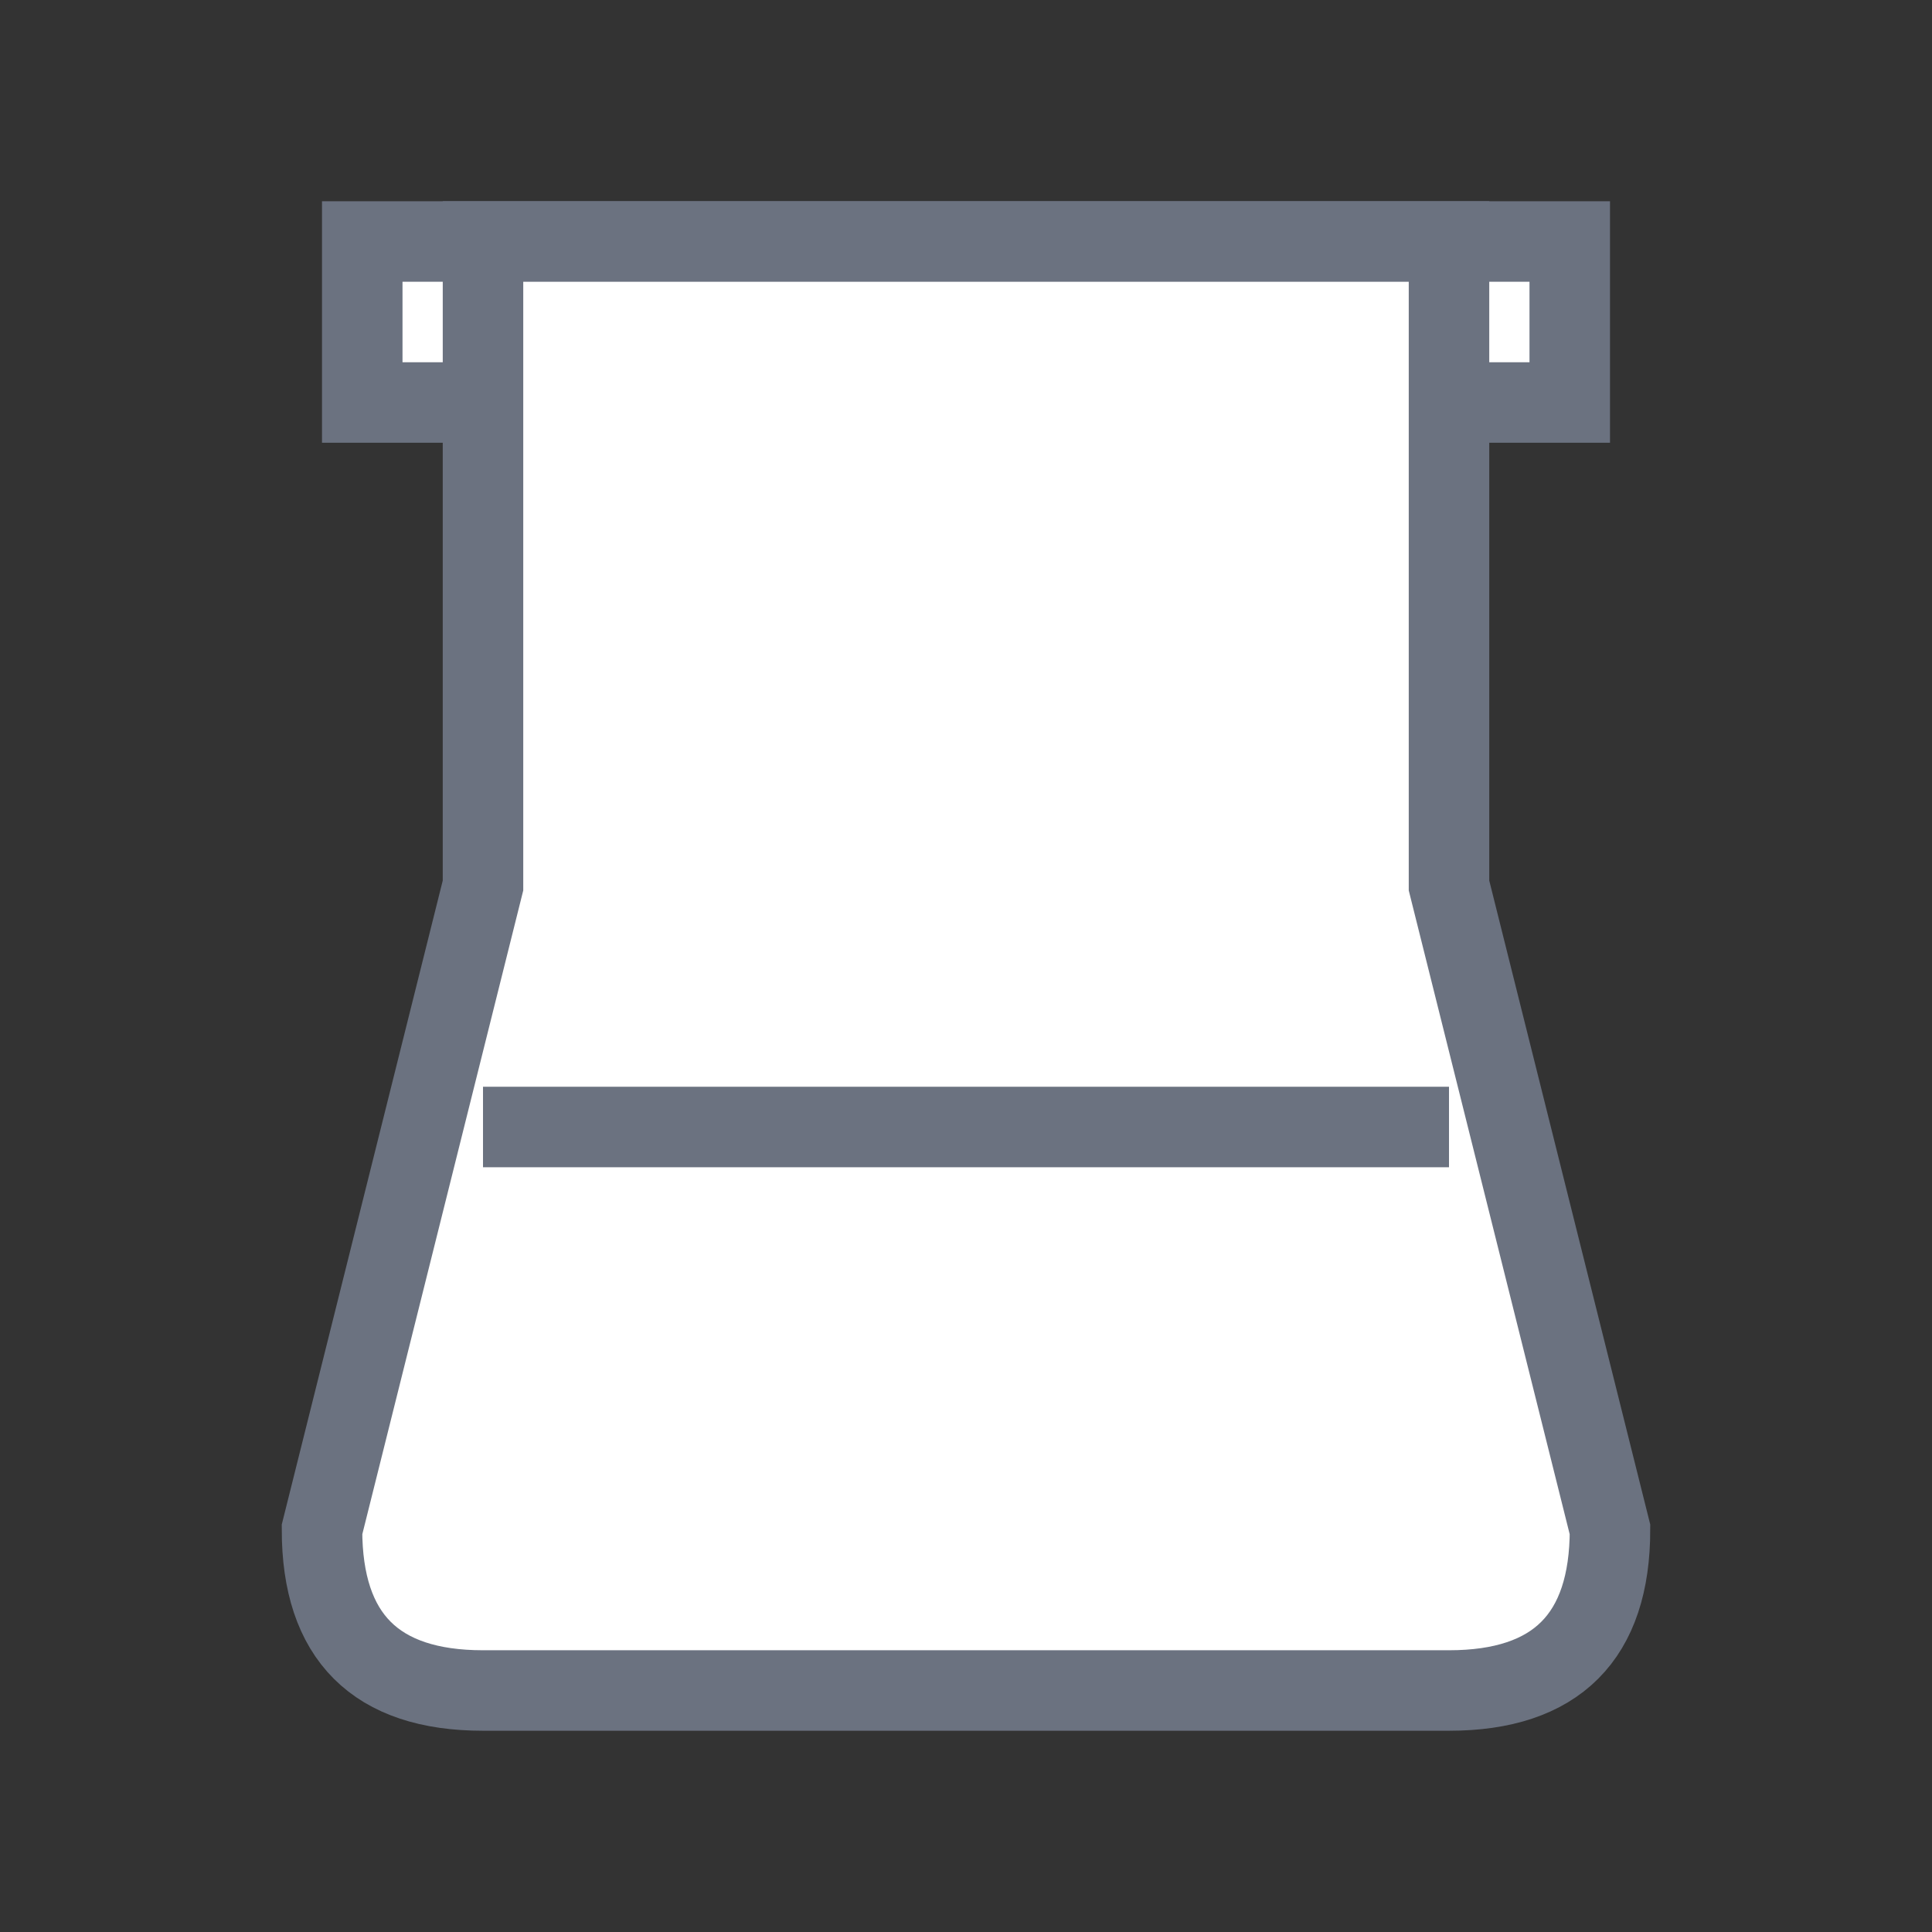 <svg viewBox="0 0 24 24" xmlns="http://www.w3.org/2000/svg">
  <rect x="0" y="0" width="24" height="24" fill="#333333" stroke="none"/>
  <!-- Simple white beaker with gray outline -->
  <rect x="4.5" y="3" width="15" height="2"
        fill="white"
        stroke="#6b7280"
        strokeWidth="2"
        strokeLinecap="round"
        strokeLinejoin="round"/>

  <path d="M 6 5 L 6 3 L 18 3 L 18 5 L 18 11 L 20 19 Q 20 21 18 21 L 6 21 Q 4 21 4 19 L 6 11 L 6 5"
        fill="white"
        stroke="#6b7280"
        strokeWidth="2"
        strokeLinecap="round"
        strokeLinejoin="round"/>

  <!-- Simple liquid line -->
  <path d="M 6 14 L 18 14"
        stroke="#6b7280"
        strokeWidth="2"
        strokeLinecap="round"/>
</svg>